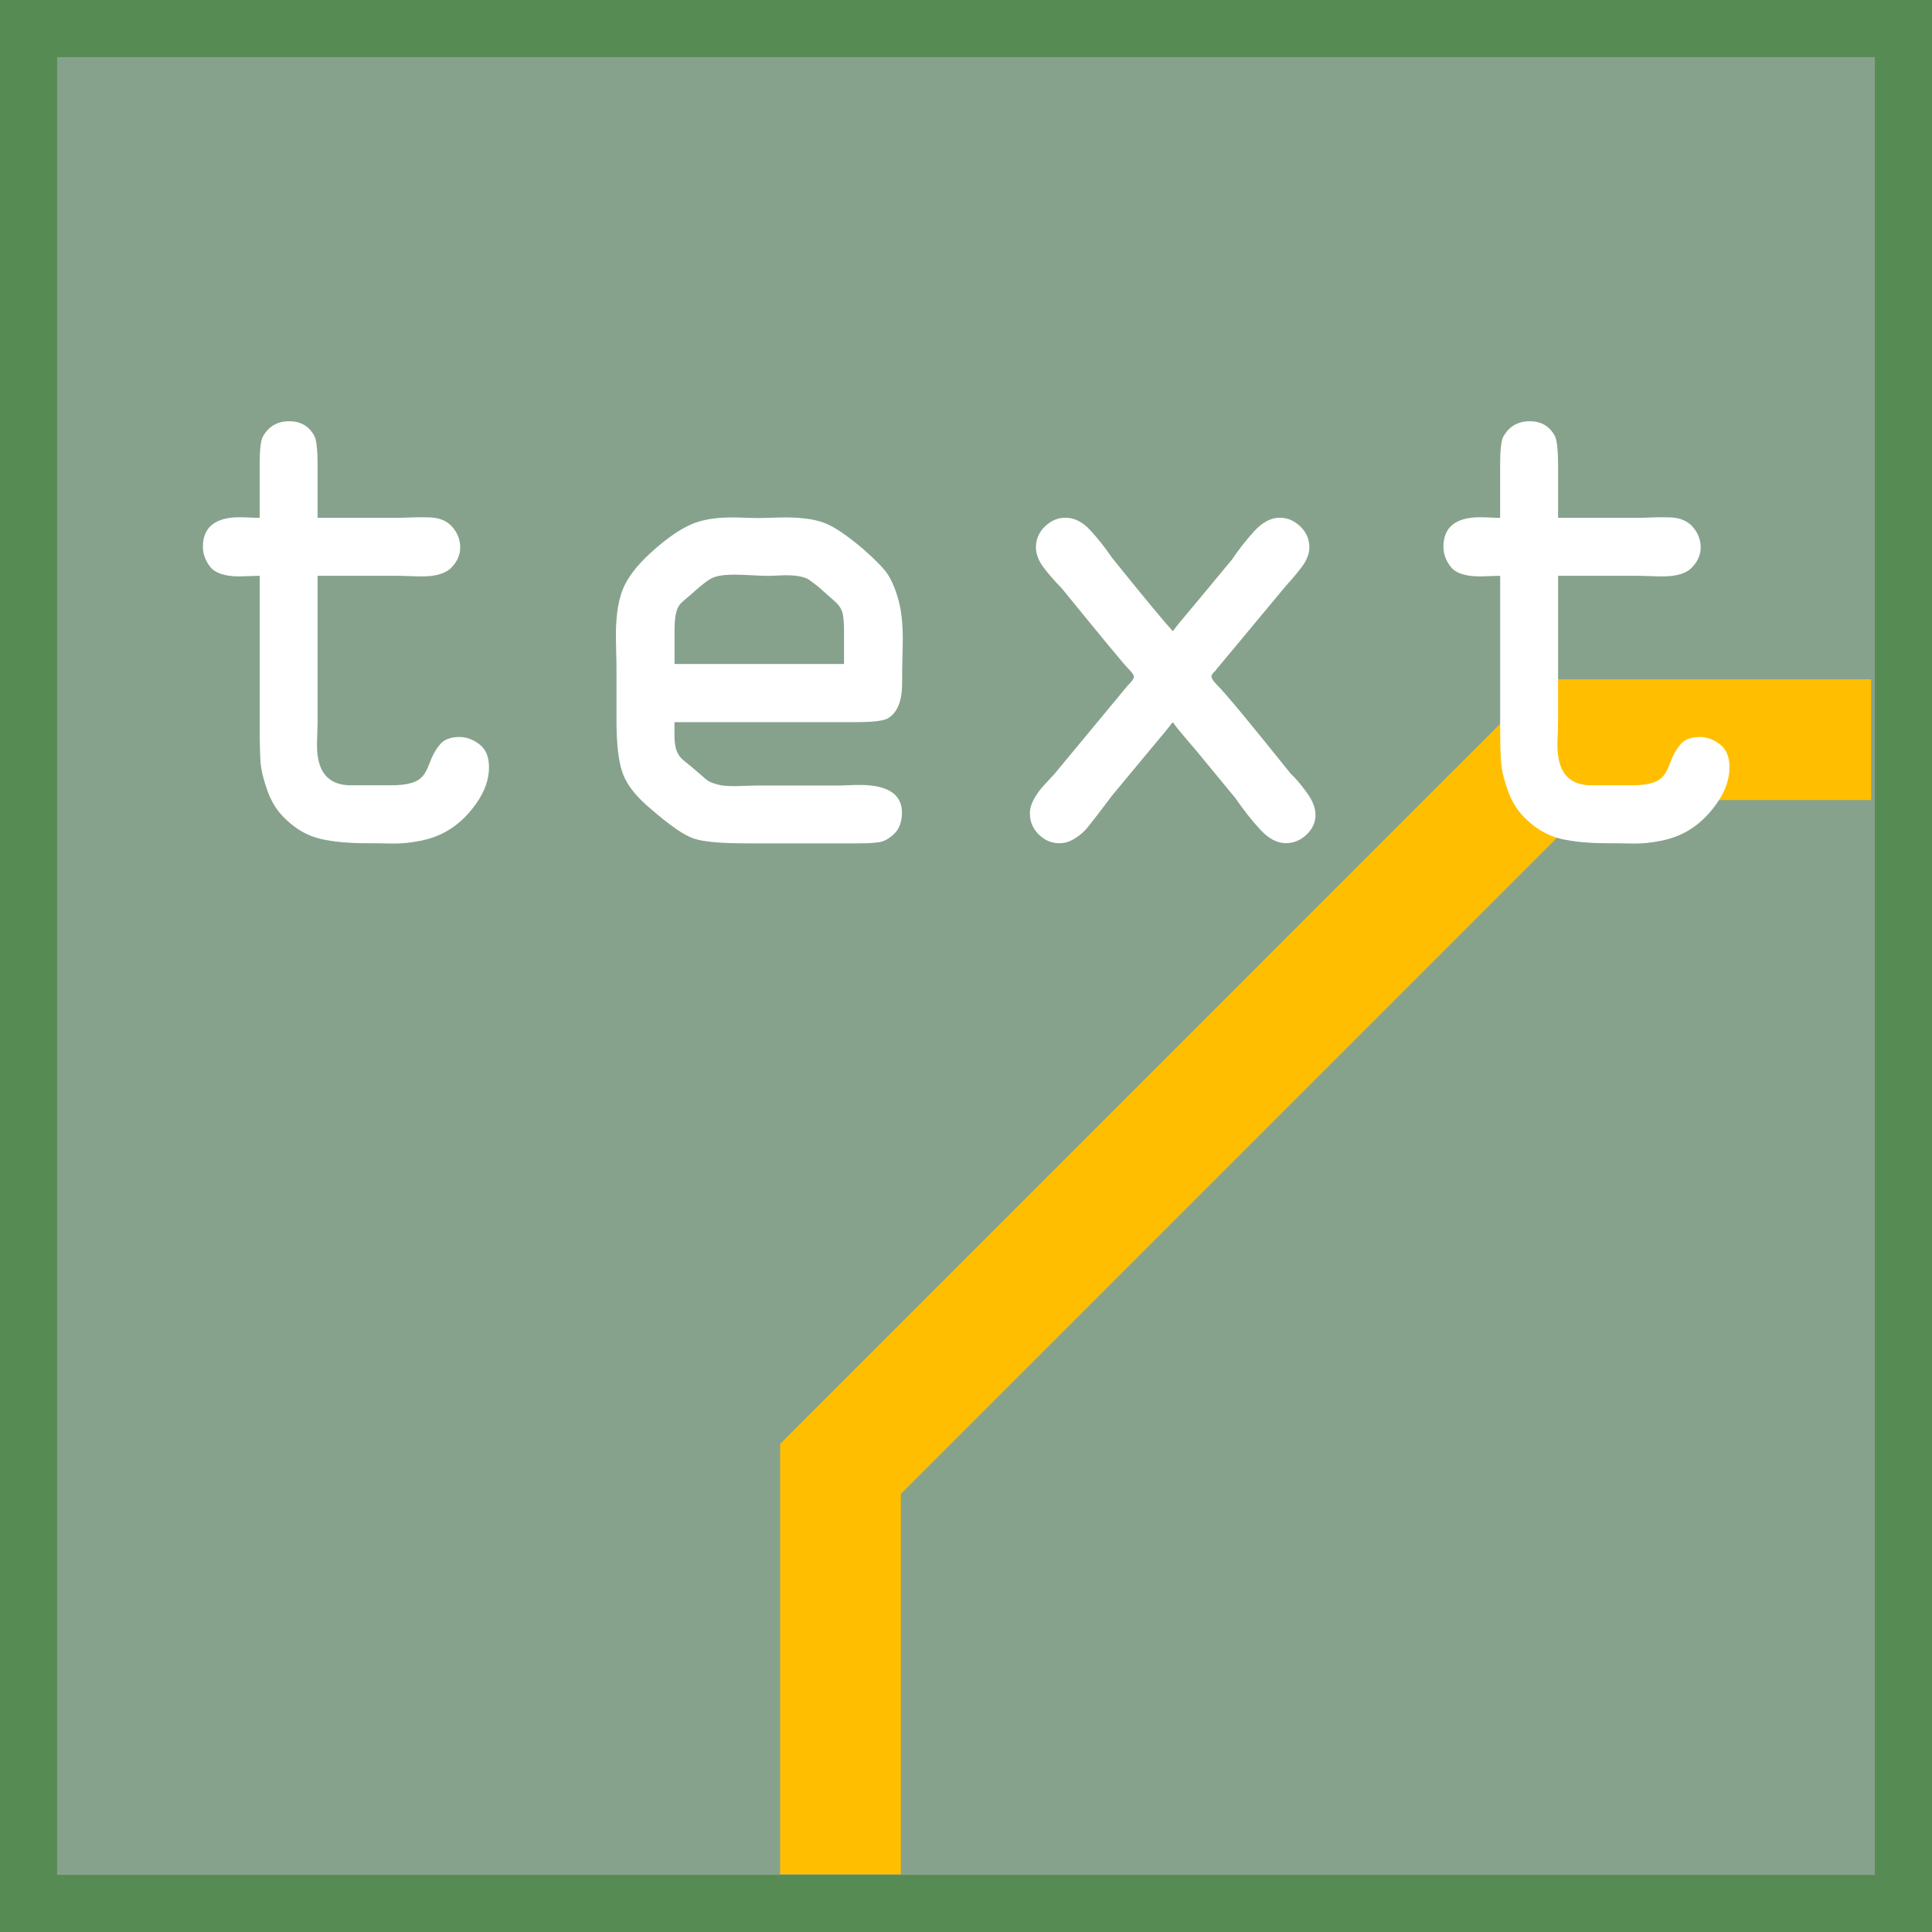 <?xml version="1.0" encoding="utf-8"?>
<!-- Generator: Adobe Illustrator 14.0.0, SVG Export Plug-In . SVG Version: 6.00 Build 43363)  -->
<!DOCTYPE svg PUBLIC "-//W3C//DTD SVG 1.1 Basic//EN" "http://www.w3.org/Graphics/SVG/1.1/DTD/svg11-basic.dtd">
<svg version="1.1" baseProfile="basic" id="Ebene_1"
	 xmlns="http://www.w3.org/2000/svg" xmlns:xlink="http://www.w3.org/1999/xlink" x="0px" y="0px" width="32.003px"
	 height="32.003px" viewBox="0 0 32.003 32.003" xml:space="preserve">
<rect x="0" y="0" width="32.003" height="32.003" fill="#333333" stroke="none"/>
<g id="icon">
	
		<rect id="rect2383_3_" x="-0.026" y="-0.026" fill="#86A28C" stroke="#568B53" stroke-width="1.944" width="32.055" height="32.055"/>
	<polyline fill="none" stroke="#FFBF00" stroke-width="2" points="13.923,31.048 13.923,24.332 26.001,12.253 30.995,12.253 	"/>
	<g>
		<path fill="#FFFFFF" d="M3.361,9.058c0-0.326,0.204-0.49,0.61-0.49c0.04,0,0.097,0.001,0.17,0.005
			c0.073,0.004,0.127,0.005,0.16,0.005v-0.88c0-0.24,0.017-0.393,0.05-0.46c0.094-0.173,0.24-0.26,0.44-0.26
			c0.192,0,0.333,0.083,0.42,0.25c0.033,0.074,0.05,0.234,0.05,0.48v0.87h1.29c0.047,0,0.118-0.001,0.215-0.005
			c0.097-0.004,0.168-0.005,0.215-0.005c0.102,0,0.174,0.003,0.222,0.01c0.133,0.02,0.235,0.079,0.31,0.175s0.11,0.202,0.11,0.315
			c0,0.12-0.047,0.23-0.142,0.33c-0.093,0.1-0.257,0.15-0.488,0.15c-0.048,0-0.119-0.001-0.217-0.005
			C6.679,9.539,6.608,9.538,6.561,9.538h-1.3v2.43c0,0.04-0.002,0.102-0.005,0.185c-0.004,0.084-0.005,0.148-0.005,0.195
			c0,0.44,0.187,0.66,0.56,0.66h0.67c0.24,0,0.403-0.04,0.49-0.12c0.054-0.047,0.102-0.13,0.146-0.25
			c0.043-0.12,0.1-0.222,0.17-0.305c0.068-0.084,0.178-0.125,0.323-0.125c0.113,0,0.225,0.04,0.33,0.12
			c0.106,0.08,0.16,0.206,0.16,0.38c0,0.2-0.068,0.399-0.21,0.6c-0.14,0.2-0.304,0.354-0.49,0.46
			c-0.126,0.073-0.272,0.127-0.438,0.16c-0.167,0.033-0.318,0.048-0.455,0.045s-0.278-0.005-0.425-0.005
			c-0.301,0-0.555-0.023-0.762-0.07c-0.206-0.046-0.396-0.149-0.568-0.31c-0.142-0.127-0.245-0.283-0.315-0.47
			c-0.068-0.187-0.108-0.347-0.12-0.48c-0.01-0.133-0.015-0.323-0.015-0.57v-2.53c-0.033,0-0.089,0.002-0.165,0.005
			C4.06,9.546,4.002,9.548,3.962,9.548c-0.233,0-0.393-0.052-0.477-0.155C3.403,9.29,3.361,9.178,3.361,9.058z"/>
		<path fill="#FFFFFF" d="M14.941,13.449c0,0.159-0.042,0.279-0.125,0.359s-0.165,0.127-0.245,0.141
			c-0.079,0.013-0.188,0.021-0.329,0.021h-1.881c-0.42,0-0.71-0.026-0.869-0.08c-0.16-0.053-0.396-0.217-0.711-0.49
			c-0.232-0.193-0.387-0.385-0.46-0.574c-0.072-0.19-0.109-0.482-0.109-0.875v-0.86c0-0.061-0.001-0.152-0.005-0.275
			c-0.003-0.123-0.005-0.218-0.005-0.285c0-0.367,0.049-0.646,0.146-0.84s0.265-0.394,0.505-0.6c0.213-0.187,0.408-0.32,0.585-0.4
			s0.405-0.12,0.686-0.12c0.047,0,0.116,0.001,0.21,0.005c0.094,0.003,0.16,0.005,0.2,0.005c0.054,0,0.134-0.001,0.239-0.005
			c0.106-0.004,0.188-0.005,0.24-0.005c0.267,0,0.479,0.03,0.64,0.09c0.161,0.06,0.373,0.204,0.641,0.43
			c0.167,0.146,0.289,0.267,0.365,0.36c0.076,0.093,0.146,0.233,0.204,0.42c0.061,0.187,0.091,0.423,0.091,0.71
			c0,0.086-0.002,0.192-0.006,0.315c-0.003,0.124-0.005,0.266-0.005,0.425c0,0.294-0.08,0.487-0.239,0.58
			c-0.073,0.04-0.246,0.061-0.521,0.061h-3.011v0.22c0,0.113,0.014,0.202,0.04,0.265s0.069,0.119,0.131,0.165
			c0.06,0.047,0.136,0.11,0.229,0.19c0.073,0.066,0.125,0.11,0.155,0.13c0.03,0.021,0.08,0.04,0.149,0.06
			c0.069,0.021,0.158,0.03,0.266,0.03c0.046,0,0.113-0.001,0.2-0.005c0.086-0.003,0.148-0.005,0.188-0.005h1.37
			c0.026,0,0.076-0.002,0.15-0.005c0.073-0.004,0.13-0.005,0.17-0.005C14.694,12.999,14.934,13.148,14.941,13.449z M13.981,10.999
			v-0.55c0-0.133-0.009-0.23-0.024-0.295c-0.017-0.064-0.053-0.12-0.104-0.17c-0.054-0.05-0.127-0.115-0.22-0.195
			c-0.034-0.033-0.07-0.065-0.11-0.095c-0.04-0.03-0.078-0.059-0.114-0.085c-0.036-0.027-0.089-0.047-0.155-0.06
			c-0.066-0.013-0.141-0.02-0.22-0.02c-0.04,0-0.096,0.001-0.165,0.005c-0.07,0.004-0.121,0.005-0.155,0.005
			c-0.053,0-0.143-0.003-0.266-0.01c-0.122-0.007-0.215-0.01-0.274-0.01c-0.166,0-0.288,0.017-0.364,0.05
			c-0.077,0.033-0.195,0.124-0.354,0.27c-0.055,0.046-0.1,0.085-0.136,0.115c-0.036,0.03-0.064,0.063-0.085,0.1
			c-0.021,0.037-0.034,0.085-0.045,0.145c-0.01,0.06-0.016,0.145-0.016,0.25v0.55H13.981z"/>
		<path fill="#FFFFFF" d="M19.421,11.968c-0.033,0.047-0.153,0.193-0.36,0.44l-0.64,0.77c-0.04,0.054-0.108,0.144-0.205,0.271
			c-0.097,0.126-0.168,0.218-0.215,0.274c-0.047,0.056-0.111,0.112-0.195,0.165c-0.083,0.054-0.168,0.08-0.255,0.08
			c-0.133,0-0.248-0.048-0.345-0.146c-0.098-0.097-0.146-0.212-0.146-0.346c0-0.08,0.023-0.161,0.07-0.245
			c0.047-0.083,0.101-0.156,0.16-0.22c0.059-0.064,0.12-0.128,0.18-0.195l1.21-1.46c0.066-0.066,0.102-0.113,0.102-0.14
			c0.006-0.026-0.027-0.076-0.102-0.15c-0.06-0.06-0.427-0.503-1.1-1.33c-0.101-0.1-0.195-0.208-0.285-0.325
			c-0.09-0.116-0.135-0.231-0.135-0.345c0-0.133,0.05-0.249,0.148-0.345c0.102-0.097,0.214-0.145,0.341-0.145
			c0.146,0,0.283,0.068,0.409,0.205c0.127,0.137,0.247,0.289,0.36,0.455c0.525,0.653,0.863,1.06,1.01,1.22
			c0.047-0.067,0.164-0.21,0.351-0.43l0.631-0.76c0.105-0.16,0.229-0.315,0.364-0.465c0.137-0.15,0.278-0.225,0.426-0.225
			c0.126,0,0.239,0.048,0.34,0.145c0.1,0.097,0.149,0.212,0.149,0.345c0,0.106-0.042,0.215-0.125,0.325
			c-0.084,0.11-0.169,0.212-0.256,0.305l-1.14,1.37c-0.007,0.007-0.018,0.021-0.03,0.04c-0.053,0.047-0.076,0.08-0.069,0.101
			c0,0.033,0.033,0.083,0.101,0.149c0.14,0.141,0.543,0.627,1.21,1.46c0.08,0.074,0.168,0.177,0.265,0.311
			c0.098,0.133,0.146,0.257,0.146,0.37c0,0.126-0.05,0.236-0.15,0.33c-0.1,0.093-0.213,0.14-0.34,0.14
			c-0.146,0-0.29-0.076-0.43-0.23c-0.141-0.152-0.276-0.326-0.41-0.52l-0.66-0.8c-0.213-0.247-0.337-0.396-0.37-0.45H19.421z"/>
		<path fill="#FFFFFF" d="M23.91,9.058c0-0.326,0.203-0.49,0.609-0.49c0.04,0,0.098,0.001,0.17,0.005
			c0.073,0.004,0.127,0.005,0.16,0.005v-0.88c0-0.24,0.018-0.393,0.05-0.46c0.095-0.173,0.24-0.26,0.44-0.26
			c0.193,0,0.333,0.083,0.42,0.25c0.033,0.074,0.05,0.234,0.05,0.48v0.87h1.29c0.047,0,0.118-0.001,0.215-0.005
			c0.098-0.004,0.168-0.005,0.215-0.005c0.102,0,0.175,0.003,0.222,0.01c0.133,0.02,0.235,0.079,0.31,0.175s0.11,0.202,0.11,0.315
			c0,0.12-0.047,0.23-0.142,0.33c-0.093,0.1-0.257,0.15-0.488,0.15c-0.047,0-0.119-0.001-0.216-0.005
			c-0.098-0.004-0.168-0.005-0.216-0.005h-1.3v2.43c0,0.04-0.002,0.102-0.005,0.185c-0.004,0.084-0.005,0.148-0.005,0.195
			c0,0.44,0.187,0.66,0.56,0.66h0.67c0.24,0,0.403-0.04,0.49-0.12c0.055-0.047,0.103-0.13,0.146-0.25
			c0.043-0.12,0.1-0.222,0.17-0.305c0.068-0.084,0.178-0.125,0.324-0.125c0.112,0,0.224,0.04,0.329,0.12
			c0.106,0.08,0.16,0.206,0.16,0.38c0,0.2-0.068,0.399-0.21,0.6c-0.14,0.2-0.304,0.354-0.489,0.46
			c-0.127,0.073-0.273,0.127-0.439,0.16c-0.167,0.033-0.318,0.048-0.455,0.045s-0.278-0.005-0.425-0.005
			c-0.3,0-0.554-0.023-0.761-0.07c-0.206-0.046-0.396-0.149-0.569-0.31c-0.141-0.127-0.245-0.283-0.315-0.47
			c-0.068-0.187-0.108-0.347-0.119-0.48c-0.011-0.133-0.016-0.323-0.016-0.57v-2.53c-0.033,0-0.089,0.002-0.165,0.005
			c-0.077,0.003-0.135,0.005-0.175,0.005c-0.233,0-0.392-0.052-0.476-0.155C23.952,9.29,23.91,9.178,23.91,9.058z"/>
	</g>
</g>
</svg>
